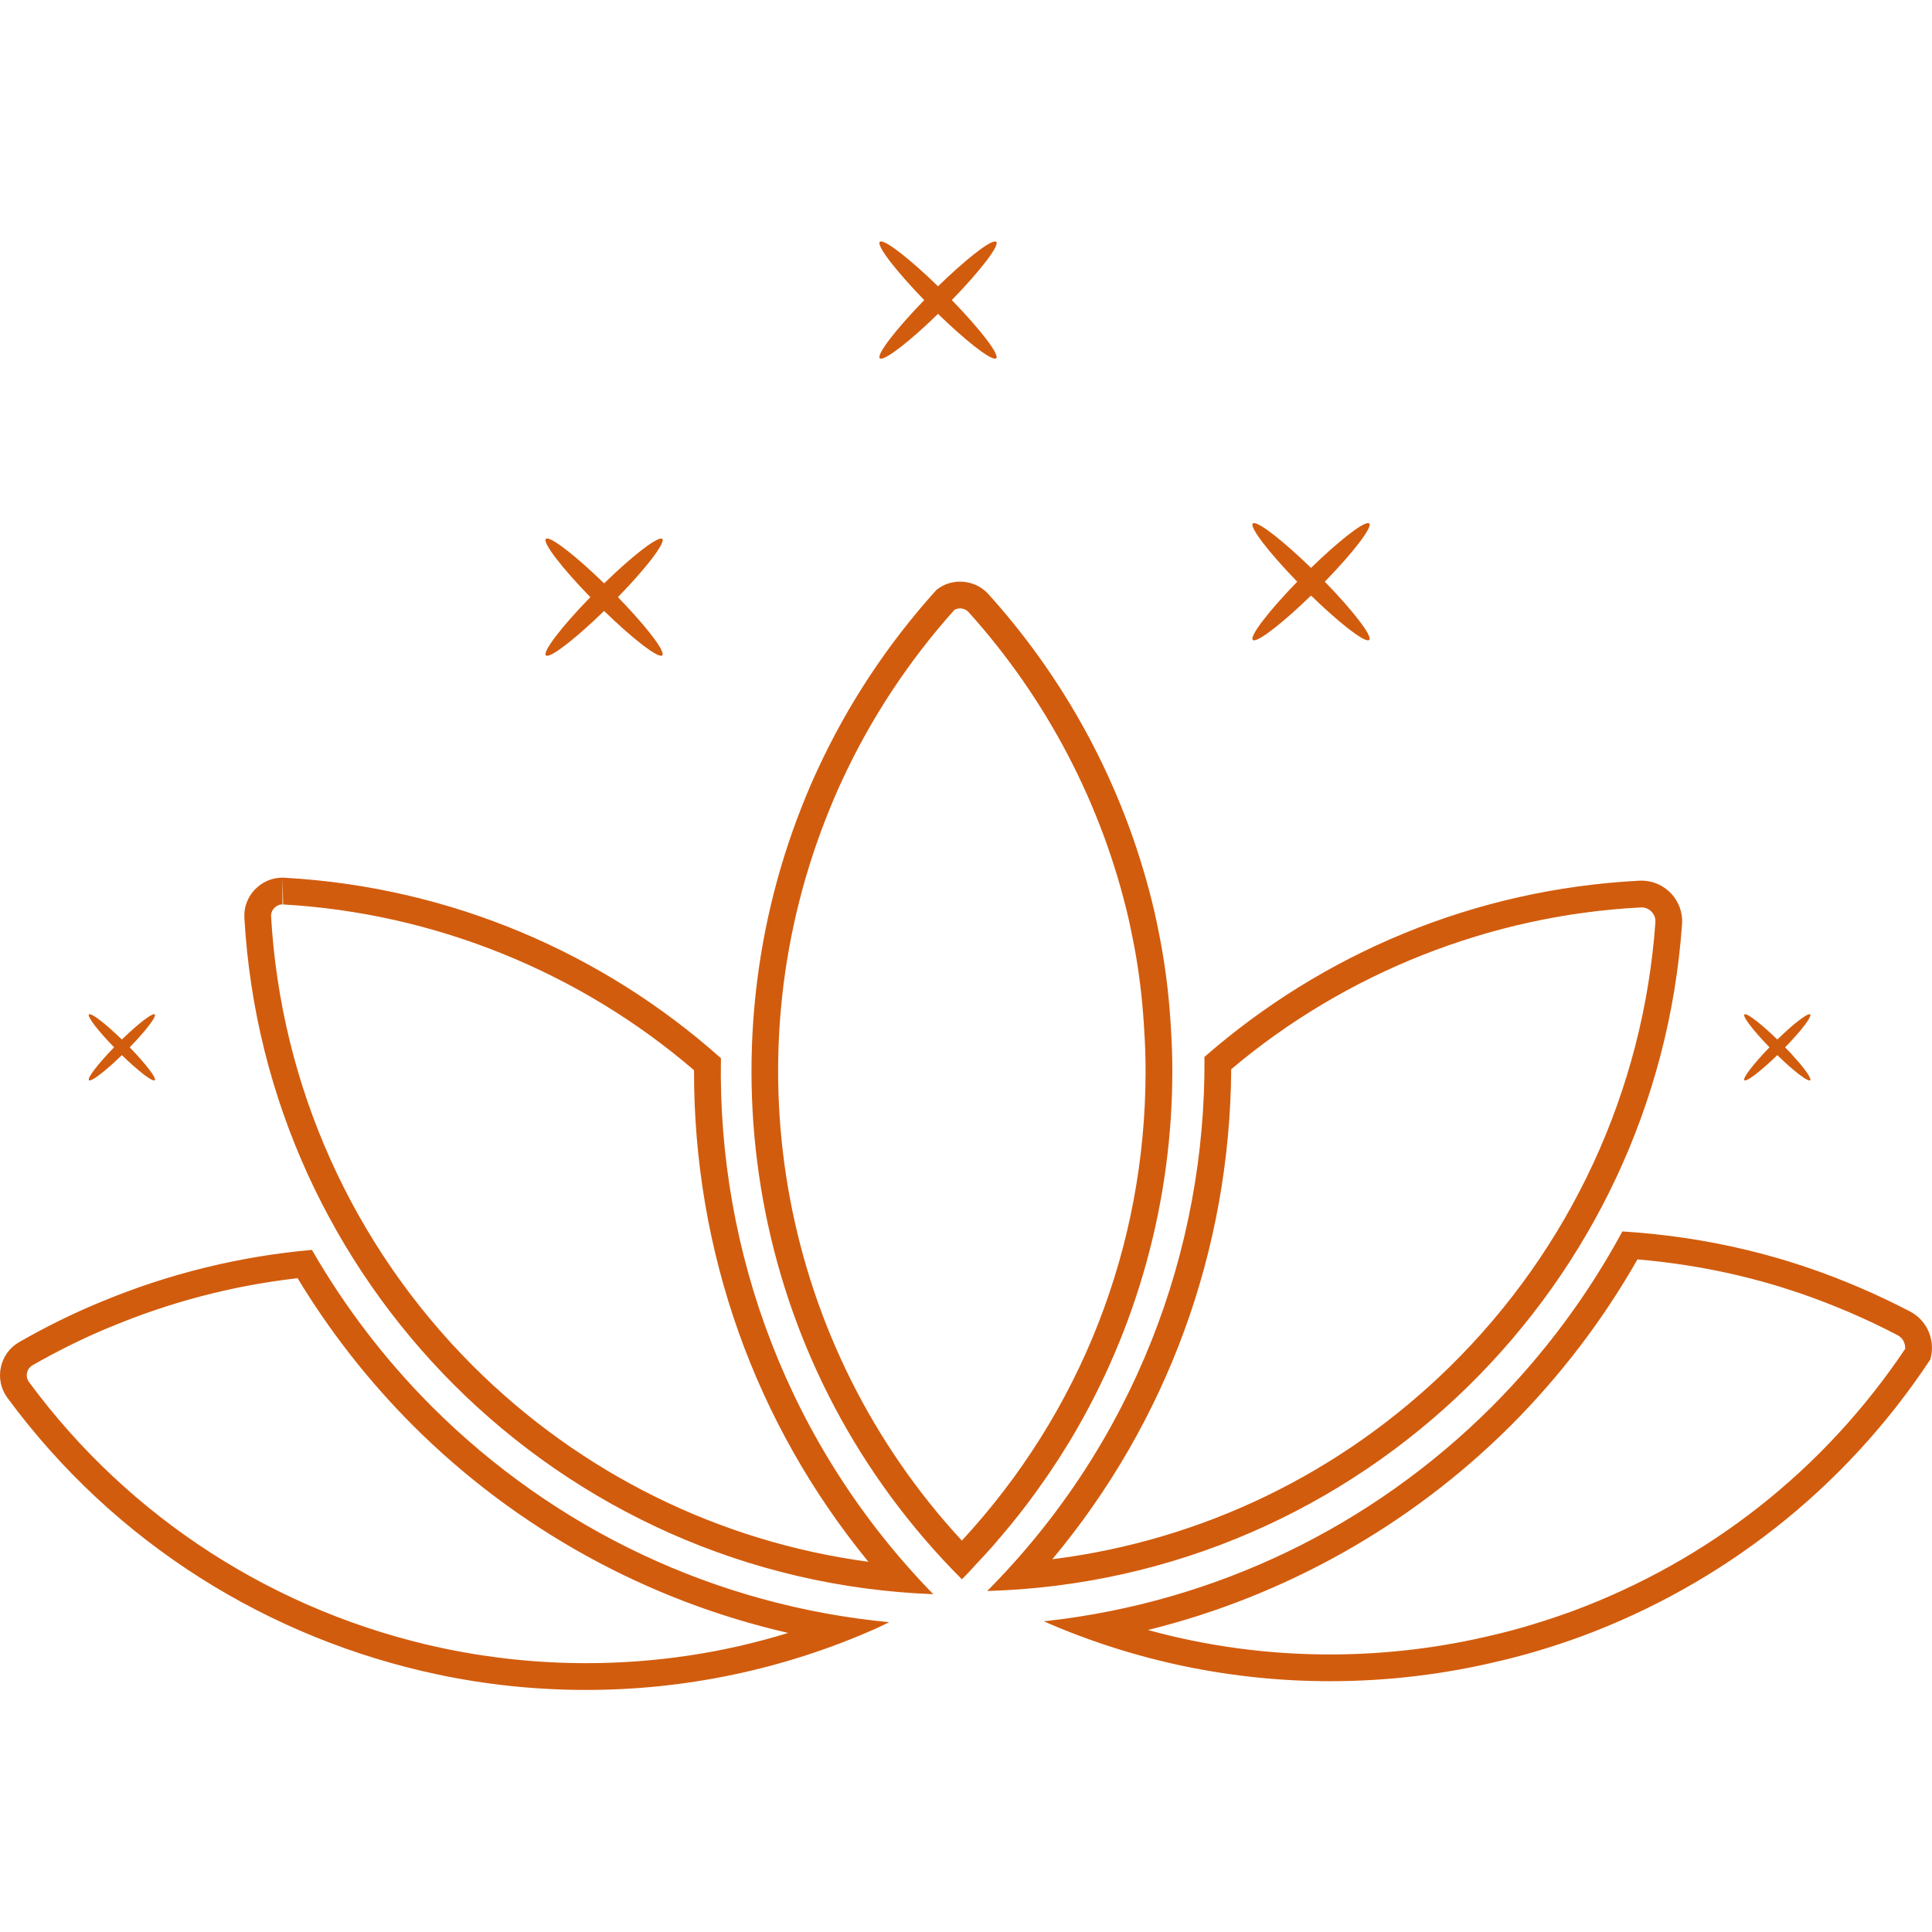 <svg xmlns="http://www.w3.org/2000/svg" xmlns:xlink="http://www.w3.org/1999/xlink" width="500" zoomAndPan="magnify" viewBox="0 0 375 375" height="500" preserveAspectRatio="xMidYMid meet" version="1.0"><defs><clipPath id="d4f0659eef"><path d="M 0 46.875 L 374.996 46.875 L 374.996 328.027 L 0 328.027 Z M 0 46.875 " clip-rule="nonzero"/></clipPath></defs><rect x="-37.5" width="450" fill="#ffffff" y="-37.5" height="450" fill-opacity="1"/><rect x="-37.5" width="450" fill="#ffffff" y="-37.5" height="450" fill-opacity="1"/><g clip-path="url(#d4f0659eef)"><path fill="#d25c0d" d="M 343.457 203.281 C 340.344 200.074 338.191 197.297 338.586 196.898 C 338.617 196.871 338.668 196.859 338.73 196.859 C 339.418 196.848 342.016 198.898 344.98 201.77 C 346.512 200.277 347.941 199.008 349.066 198.137 C 349.129 198.098 349.18 198.055 349.238 198.016 C 349.41 197.875 349.586 197.75 349.746 197.641 C 349.84 197.57 349.918 197.508 350.012 197.457 C 350.133 197.375 350.254 197.297 350.367 197.223 C 350.469 197.164 350.559 197.113 350.648 197.062 C 350.719 197.031 350.801 196.98 350.863 196.949 C 351.004 196.898 351.117 196.859 351.199 196.859 C 351.207 196.859 351.219 196.859 351.219 196.859 C 351.227 196.859 351.227 196.859 351.227 196.859 C 351.277 196.859 351.328 196.871 351.359 196.898 C 351.359 196.898 351.359 196.898 351.359 196.91 C 351.41 196.961 351.41 197.051 351.379 197.172 C 351.371 197.223 351.328 197.285 351.309 197.348 C 351.277 197.438 351.238 197.539 351.168 197.66 C 351.125 197.742 351.055 197.852 350.996 197.945 C 350.922 198.066 350.844 198.199 350.75 198.34 C 350.668 198.461 350.566 198.594 350.469 198.727 C 350.367 198.867 350.254 199.008 350.133 199.172 C 350.02 199.324 349.887 199.488 349.758 199.648 C 349.625 199.812 349.492 199.973 349.352 200.145 C 349.199 200.32 349.035 200.5 348.875 200.695 C 348.723 200.867 348.57 201.039 348.406 201.223 C 348.234 201.426 348.051 201.629 347.859 201.84 C 347.688 202.023 347.516 202.207 347.344 202.398 C 347.141 202.609 346.938 202.824 346.723 203.035 C 346.641 203.129 346.57 203.199 346.492 203.281 C 346.57 203.371 346.641 203.441 346.723 203.535 C 346.938 203.746 347.141 203.961 347.344 204.172 C 347.516 204.367 347.688 204.547 347.859 204.73 C 348.051 204.945 348.234 205.148 348.406 205.352 C 348.57 205.531 348.723 205.703 348.875 205.879 C 349.035 206.059 349.199 206.254 349.352 206.426 C 349.492 206.598 349.625 206.762 349.758 206.922 C 349.887 207.086 350.02 207.246 350.133 207.398 C 350.254 207.562 350.367 207.703 350.469 207.844 C 350.566 207.977 350.668 208.109 350.75 208.23 C 350.844 208.371 350.922 208.504 350.996 208.625 C 351.055 208.719 351.125 208.828 351.168 208.91 C 351.238 209.031 351.277 209.133 351.309 209.227 C 351.328 209.285 351.371 209.348 351.379 209.398 C 351.41 209.52 351.41 209.609 351.359 209.66 C 351.359 209.672 351.359 209.672 351.359 209.672 C 351.328 209.703 351.277 209.711 351.227 209.711 C 351.227 209.711 351.227 209.711 351.219 209.711 C 351.219 209.711 351.207 209.711 351.199 209.711 C 351.117 209.711 351.004 209.672 350.863 209.621 C 350.801 209.59 350.719 209.539 350.648 209.508 C 350.559 209.457 350.469 209.406 350.355 209.348 C 350.254 209.277 350.133 209.195 350.012 209.113 C 349.918 209.062 349.84 209 349.746 208.93 C 349.586 208.82 349.41 208.699 349.238 208.555 C 349.18 208.516 349.129 208.473 349.066 208.434 C 347.941 207.562 346.512 206.293 344.98 204.801 C 342.016 207.672 339.418 209.711 338.73 209.711 C 338.668 209.711 338.617 209.703 338.586 209.672 C 338.191 209.277 340.344 206.496 343.457 203.281 Z M 22.145 203.281 C 19.02 200.074 16.879 197.297 17.266 196.898 C 17.305 196.871 17.348 196.859 17.406 196.859 C 18.109 196.848 20.695 198.898 23.656 201.77 C 25.199 200.277 26.629 199.008 27.754 198.137 C 27.805 198.098 27.867 198.055 27.918 198.016 C 28.102 197.875 28.273 197.75 28.426 197.641 C 28.516 197.57 28.605 197.508 28.688 197.457 C 28.809 197.375 28.934 197.297 29.043 197.223 C 29.156 197.164 29.246 197.113 29.336 197.062 C 29.41 197.031 29.48 196.98 29.551 196.949 C 29.684 196.898 29.793 196.859 29.887 196.859 C 29.887 196.859 29.895 196.859 29.906 196.859 C 29.965 196.859 30.008 196.871 30.039 196.898 C 30.09 196.949 30.098 197.051 30.066 197.172 C 30.059 197.215 30.016 197.285 29.996 197.336 C 29.957 197.438 29.926 197.539 29.855 197.66 C 29.805 197.742 29.742 197.844 29.684 197.945 C 29.602 198.066 29.531 198.188 29.43 198.34 C 29.348 198.461 29.246 198.594 29.156 198.715 C 29.043 198.867 28.941 199.008 28.809 199.172 C 28.699 199.324 28.566 199.488 28.445 199.641 C 28.312 199.812 28.172 199.973 28.027 200.145 C 27.875 200.32 27.723 200.512 27.562 200.695 C 27.41 200.867 27.258 201.039 27.094 201.223 C 26.914 201.426 26.73 201.629 26.539 201.84 C 26.375 202.023 26.203 202.207 26.02 202.398 C 25.816 202.609 25.613 202.824 25.41 203.035 C 25.332 203.129 25.258 203.199 25.18 203.281 C 25.258 203.371 25.332 203.441 25.41 203.535 C 25.613 203.746 25.816 203.961 26.02 204.172 C 26.203 204.367 26.375 204.547 26.539 204.73 C 26.73 204.945 26.914 205.148 27.094 205.352 C 27.258 205.531 27.41 205.703 27.562 205.879 C 27.723 206.059 27.875 206.242 28.027 206.426 C 28.172 206.598 28.312 206.762 28.445 206.934 C 28.566 207.086 28.699 207.246 28.809 207.398 C 28.941 207.562 29.043 207.703 29.156 207.855 C 29.246 207.977 29.348 208.121 29.43 208.23 C 29.531 208.383 29.602 208.504 29.684 208.625 C 29.742 208.727 29.805 208.828 29.855 208.91 C 29.926 209.031 29.957 209.133 29.996 209.234 C 30.016 209.285 30.059 209.355 30.066 209.398 C 30.098 209.52 30.09 209.621 30.039 209.672 C 30.008 209.703 29.965 209.711 29.906 209.711 C 29.895 209.711 29.887 209.711 29.887 209.711 C 29.793 209.711 29.684 209.672 29.551 209.621 C 29.48 209.59 29.41 209.539 29.336 209.508 C 29.246 209.457 29.156 209.406 29.043 209.348 C 28.934 209.277 28.809 209.195 28.688 209.113 C 28.605 209.062 28.516 209 28.426 208.93 C 28.273 208.82 28.102 208.699 27.918 208.566 C 27.867 208.516 27.805 208.473 27.746 208.422 C 26.617 207.551 25.199 206.293 23.656 204.801 C 20.703 207.672 18.109 209.711 17.406 209.711 C 17.348 209.711 17.305 209.703 17.266 209.672 C 16.879 209.277 19.02 206.496 22.145 203.281 Z M 179.395 58.246 C 173.875 52.566 170.082 47.645 170.77 46.945 C 170.832 46.895 170.91 46.863 171.012 46.863 C 172.25 46.863 176.848 50.488 182.07 55.57 C 187.297 50.488 191.891 46.863 193.129 46.863 C 193.23 46.863 193.312 46.895 193.371 46.945 C 194.062 47.645 190.266 52.566 184.75 58.246 C 190.266 63.926 194.062 68.848 193.371 69.539 C 193.312 69.598 193.23 69.617 193.129 69.617 C 191.891 69.617 187.297 66.008 182.07 60.926 C 176.848 66.008 172.25 69.617 171.012 69.617 C 170.91 69.617 170.832 69.598 170.77 69.539 C 170.082 68.848 173.875 63.926 179.395 58.246 Z M 251.793 112.906 C 246.273 107.223 242.48 102.305 243.172 101.613 C 243.23 101.555 243.312 101.531 243.414 101.531 C 244.652 101.531 249.238 105.145 254.473 110.227 C 259.695 105.145 264.281 101.531 265.52 101.531 C 265.629 101.531 265.711 101.555 265.773 101.613 C 266.461 102.305 262.668 107.223 257.148 112.906 C 262.668 118.586 266.461 123.516 265.773 124.207 C 265.711 124.258 265.629 124.285 265.52 124.285 C 264.281 124.285 259.695 120.676 254.473 115.594 C 249.238 120.676 244.652 124.285 243.414 124.285 C 243.312 124.285 243.23 124.258 243.172 124.207 C 242.48 123.516 246.273 118.586 251.793 112.906 Z M 114.582 115.906 C 109.051 110.227 105.27 105.305 105.957 104.605 C 106.02 104.555 106.102 104.523 106.203 104.523 C 107.438 104.523 112.023 108.148 117.258 113.23 C 119.977 110.582 122.504 108.352 124.492 106.809 C 124.594 106.727 124.703 106.645 124.805 106.574 C 125.121 106.332 125.414 106.109 125.699 105.906 C 125.859 105.793 126.012 105.691 126.164 105.59 C 126.379 105.449 126.602 105.305 126.793 105.184 C 126.977 105.074 127.141 104.992 127.301 104.902 C 127.434 104.84 127.566 104.758 127.676 104.707 C 127.922 104.605 128.125 104.547 128.273 104.535 C 128.285 104.535 128.305 104.523 128.305 104.523 C 128.418 104.523 128.5 104.555 128.551 104.605 C 128.641 104.699 128.652 104.871 128.602 105.094 C 128.578 105.176 128.508 105.297 128.477 105.387 C 128.406 105.559 128.348 105.734 128.223 105.965 C 128.145 106.109 128.023 106.281 127.922 106.441 C 127.789 106.676 127.645 106.898 127.473 107.152 C 127.332 107.367 127.16 107.598 126.988 107.82 C 126.793 108.086 126.613 108.352 126.379 108.633 C 126.176 108.898 125.953 109.18 125.73 109.457 C 125.484 109.75 125.254 110.043 124.988 110.359 C 124.734 110.664 124.449 110.988 124.168 111.312 C 123.902 111.625 123.629 111.941 123.336 112.266 C 123.02 112.621 122.707 112.965 122.371 113.332 C 122.066 113.664 121.754 114 121.438 114.336 C 121.082 114.719 120.727 115.098 120.352 115.473 C 120.211 115.625 120.09 115.766 119.945 115.906 C 120.09 116.059 120.219 116.203 120.363 116.344 C 120.727 116.73 121.082 117.094 121.43 117.469 C 121.754 117.812 122.066 118.148 122.371 118.484 C 122.707 118.848 123.02 119.203 123.336 119.551 C 123.617 119.875 123.902 120.188 124.168 120.504 C 124.449 120.828 124.734 121.152 124.988 121.457 C 125.254 121.77 125.496 122.066 125.73 122.359 C 125.953 122.633 126.176 122.918 126.379 123.18 C 126.613 123.465 126.793 123.73 126.996 123.992 C 127.16 124.227 127.332 124.449 127.473 124.652 C 127.645 124.914 127.789 125.137 127.93 125.371 C 128.023 125.535 128.145 125.707 128.223 125.848 C 128.348 126.082 128.406 126.254 128.477 126.426 C 128.508 126.52 128.578 126.641 128.602 126.723 C 128.652 126.945 128.641 127.117 128.551 127.207 C 128.5 127.258 128.418 127.289 128.305 127.289 C 128.305 127.289 128.285 127.277 128.273 127.277 C 128.125 127.27 127.922 127.207 127.676 127.105 C 127.566 127.066 127.434 126.984 127.301 126.914 C 127.141 126.832 126.977 126.742 126.785 126.629 C 126.602 126.508 126.387 126.367 126.164 126.223 C 126.012 126.121 125.859 126.02 125.699 125.898 C 125.414 125.707 125.121 125.484 124.805 125.25 C 124.703 125.168 124.594 125.078 124.48 124.996 C 122.492 123.453 119.977 121.234 117.258 118.586 C 112.023 123.668 107.438 127.289 106.203 127.289 C 106.102 127.289 106.02 127.258 105.957 127.207 C 105.27 126.508 109.051 121.59 114.582 115.906 Z M 113.758 322.82 C 104.457 322.82 95.113 321.848 86.004 319.93 C 53.652 313.074 25.098 294.703 5.602 268.215 C 5.113 267.535 5.164 266.824 5.246 266.461 C 5.324 266.094 5.57 265.426 6.309 265 C 11.117 262.238 16.121 259.766 21.16 257.664 C 21.281 257.625 21.395 257.582 21.516 257.531 C 33.09 252.695 45.273 249.52 57.762 248.098 C 64.07 258.516 71.59 268.113 80.152 276.684 C 100.227 296.742 125.578 310.68 152.988 316.949 C 140.316 320.852 127.18 322.82 113.758 322.82 Z M 60.543 242.602 C 46.652 243.836 32.816 247.176 19.508 252.734 C 19.457 252.734 19.395 252.766 19.344 252.797 C 14.051 254.996 8.836 257.562 3.734 260.496 C -0.09 262.664 -1.176 267.738 1.41 271.277 C 22.379 299.773 52.438 318.125 84.93 325.012 C 94.383 327.012 104.051 328.016 113.758 328.016 C 132.82 328.016 152.035 324.109 170.16 316.035 C 170.984 315.668 171.773 315.254 172.586 314.867 C 139.09 311.672 107.836 297.004 83.824 273.012 C 74.672 263.852 66.883 253.605 60.543 242.602 Z M 139.93 205.391 C 139.273 242.914 153.027 280.609 181.148 309.43 C 144.84 308.051 112.094 292.754 88.082 268.754 C 64.609 245.258 49.445 213.465 47.434 178.152 C 47.191 173.914 50.629 170.352 54.832 170.352 L 54.832 175.547 C 54.008 175.547 53.473 175.992 53.219 176.258 C 52.973 176.52 52.578 177.066 52.617 177.859 C 54.496 210.727 68.395 241.707 91.754 265.078 C 112.695 285.996 139.586 299.258 168.559 303.141 C 146.535 276.25 134.645 242.906 134.707 207.723 C 112.469 188.613 84.25 177.211 54.961 175.555 L 54.832 170.352 C 54.973 170.352 55.113 170.363 55.258 170.371 C 87.699 172.199 117.168 185.113 139.93 205.391 Z M 204.258 302.645 C 226.523 275.953 238.727 242.711 238.98 207.531 C 261.246 188.754 289.387 177.625 318.48 176.133 L 318.625 176.125 C 319.629 176.125 320.297 176.672 320.59 176.996 C 320.895 177.32 321.383 178 321.312 178.977 C 319.02 211.609 304.848 242.266 281.402 265.281 C 260.285 286.008 233.258 299.023 204.258 302.645 Z M 326.484 179.34 C 326.809 174.785 323.129 170.93 318.625 170.93 C 318.492 170.93 318.359 170.941 318.219 170.941 C 285.98 172.594 256.602 185.203 233.785 205.148 C 234.102 242.691 219.992 280.254 191.617 308.812 C 227.934 307.766 260.812 292.773 285.047 268.996 C 308.609 245.848 324.031 214.41 326.484 179.34 Z M 305.312 312.688 C 302.566 313.691 299.695 314.645 296.832 315.496 L 295.941 315.762 C 295.293 315.945 294.641 316.137 293.914 316.328 C 292.949 316.594 291.996 316.836 291.051 317.07 L 290.816 317.121 L 290.352 317.23 C 279.812 319.82 268.977 321.129 258.152 321.129 C 246.102 321.129 234.285 319.535 222.82 316.379 C 249.289 309.848 273.805 296.113 293.262 276.676 C 302.879 267.039 311.129 256.215 317.832 244.445 C 324.578 245.023 331.234 246.09 337.656 247.621 C 337.746 247.652 337.836 247.672 337.93 247.691 C 340.445 248.301 343.031 249 345.559 249.781 C 346.867 250.188 348.176 250.625 349.441 251.039 C 355.902 253.262 362.285 256 368.352 259.176 C 369.426 259.742 369.863 260.871 369.781 261.832 C 354.066 285.258 331.781 302.836 305.312 312.688 Z M 370.785 254.582 C 364.363 251.234 357.793 248.414 351.125 246.129 C 349.789 245.684 348.449 245.238 347.109 244.82 C 344.461 244.012 341.812 243.289 339.137 242.641 C 339.105 242.621 339.074 242.621 339.055 242.621 C 331.051 240.691 322.984 239.527 314.902 239.02 C 308.234 251.344 299.766 262.809 289.59 273.012 C 266.168 296.406 235.887 310.934 203.344 314.613 C 203.09 314.637 202.848 314.664 202.594 314.695 C 220.52 322.547 239.426 326.32 258.152 326.32 C 269.453 326.32 280.684 324.953 291.59 322.273 C 291.824 322.211 292.055 322.172 292.289 322.113 C 293.293 321.859 294.297 321.613 295.301 321.332 C 296.277 321.086 297.281 320.773 298.254 320.5 C 301.246 319.605 304.199 318.633 307.102 317.566 C 333.922 307.586 357.812 289.375 374.66 263.895 C 375.715 260.383 374.215 256.395 370.785 254.582 Z M 186.695 299.031 C 151.832 261.316 141.441 206.832 160.363 158.715 C 161.367 156.148 162.422 153.684 163.496 151.371 C 169.055 139.391 176.371 128.305 185.258 118.371 C 185.652 118.141 186.059 118.09 186.352 118.09 C 186.719 118.09 187.426 118.18 187.996 118.809 C 203.211 135.68 213.945 156.262 219.047 178.285 C 219.352 179.613 219.613 180.941 219.891 182.324 C 220.082 183.227 220.242 184.148 220.406 185.051 L 220.477 185.438 C 221.289 190.203 221.836 195.164 222.109 200.227 C 222.273 202.812 222.355 205.328 222.355 207.906 C 222.355 241.973 209.734 274.129 186.695 299.031 Z M 192.633 300.168 C 193.32 299.387 193.992 298.598 194.66 297.797 C 195.703 296.566 196.719 295.32 197.715 294.062 C 198.27 293.352 198.828 292.633 199.379 291.91 C 200.484 290.441 201.559 288.961 202.602 287.457 C 202.988 286.898 203.383 286.352 203.758 285.793 C 205.016 283.93 206.223 282.043 207.383 280.133 C 207.504 279.93 207.645 279.738 207.766 279.535 C 207.758 279.547 207.746 279.555 207.734 279.566 C 220.922 257.574 227.547 232.738 227.547 207.906 C 227.547 205.227 227.465 202.582 227.293 199.902 C 227.02 194.77 226.461 189.637 225.59 184.562 C 225.398 183.48 225.203 182.363 224.98 181.277 C 224.707 179.879 224.422 178.52 224.117 177.148 C 218.934 154.762 208.172 133.426 191.859 115.328 C 190.391 113.707 188.371 112.895 186.352 112.895 C 184.719 112.895 183.094 113.422 181.766 114.496 C 172.199 125.09 164.531 136.805 158.789 149.18 C 157.613 151.688 156.527 154.254 155.523 156.82 C 135.844 206.902 146.242 266.062 186.695 306.531 C 186.707 306.52 186.719 306.508 186.727 306.5 C 186.719 306.508 186.707 306.531 186.695 306.539 L 186.707 306.539 L 187.965 305.25 C 188.48 304.715 188.969 304.145 189.477 303.598 C 190.551 302.461 191.605 301.324 192.633 300.168 " fill-opacity="1" fill-rule="nonzero"/></g></svg>